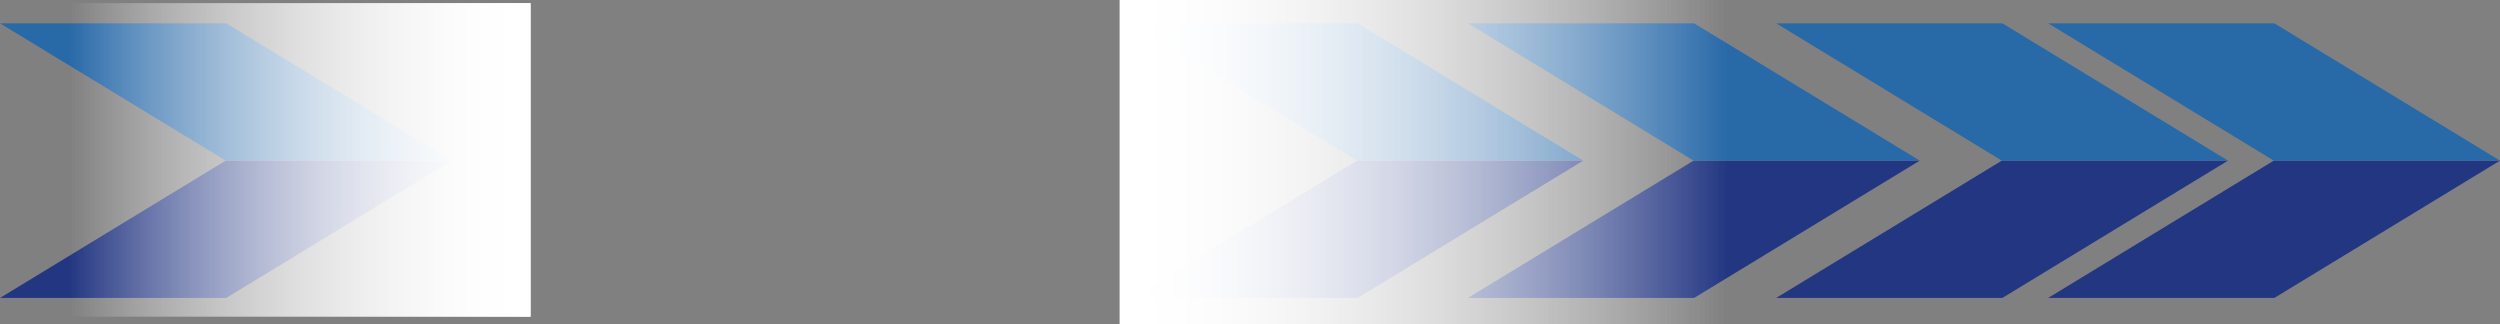 <svg xmlns="http://www.w3.org/2000/svg" xmlns:xlink="http://www.w3.org/1999/xlink" width="2384.399" height="309" viewBox="0 0 2384.399 309">
  <rect x="0" y="0" width="2384.399" height="309" fill="#808080" stroke="none"/>
  <defs>
    <linearGradient id="linear-gradient" x1="0.5" x2="0.5" y2="1" gradientUnits="objectBoundingBox">
      <stop offset="0" stop-color="#fff" stop-opacity="0"/>
      <stop offset="1" stop-color="#fff"/>
    </linearGradient>
  </defs>
  <g id="arrows" transform="translate(252.997 -352)">
    <g id="arrow" transform="translate(1871.997 636.167) rotate(180)">
      <path id="top" d="M208.1,130.972h7.638L430.994,0H215.255L0,130.972Z" fill="#233682"/>
      <path id="bottom" d="M222.893,130.972h-7.638L0,0H215.739L430.994,130.972Z" transform="translate(0.003 130.972)" fill="#2869a8"/>
    </g>
    <g id="arrow-2" data-name="arrow" transform="translate(1577.997 636.167) rotate(180)">
      <path id="top-2" data-name="top" d="M208.1,130.972h7.638L430.994,0H215.255L0,130.972Z" fill="#233682"/>
      <path id="bottom-2" data-name="bottom" d="M222.893,130.972h-7.638L0,0H215.739L430.994,130.972Z" transform="translate(0.003 130.972)" fill="#2869a8"/>
    </g>
    <g id="arrow-3" data-name="arrow" transform="translate(1256.997 636.167) rotate(180)">
      <path id="top-3" data-name="top" d="M208.1,130.972h7.638L430.994,0H215.255L0,130.972Z" fill="#233682"/>
      <path id="bottom-3" data-name="bottom" d="M222.893,130.972h-7.638L0,0H215.739L430.994,130.972Z" transform="translate(0.003 130.972)" fill="#2869a8"/>
    </g>
    <g id="arrow-4" data-name="arrow" transform="translate(2131.402 636.167) rotate(180)">
      <path id="top-4" data-name="top" d="M208.1,130.972h7.638L430.994,0H215.255L0,130.972Z" fill="#233682"/>
      <path id="bottom-4" data-name="bottom" d="M222.893,130.972h-7.638L0,0H215.739L430.994,130.972Z" transform="translate(0.003 130.972)" fill="#2869a8"/>
    </g>
    <g id="arrow-5" data-name="arrow" transform="translate(178 636.167) rotate(180)">
      <path id="top-5" data-name="top" d="M208.1,130.972h7.638L430.994,0H215.255L0,130.972Z" fill="#233682"/>
      <path id="bottom-5" data-name="bottom" d="M222.893,130.972h-7.638L0,0H215.739L430.994,130.972Z" transform="translate(0.003 130.972)" fill="#2869a8"/>
    </g>
    <g id="gradient" transform="translate(7)">
      <rect id="Rectangle_199" data-name="Rectangle 199" width="309" height="580" transform="translate(1388 352) rotate(90)" fill="url(#linear-gradient)"/>
      <rect id="Rectangle_200" data-name="Rectangle 200" width="309" height="580" transform="translate(1388 352) rotate(90)" fill="url(#linear-gradient)"/>
    </g>
    <g id="gradient-2" data-name="gradient" transform="translate(1061 1047.127) rotate(180)">
      <rect id="Rectangle_199-2" data-name="Rectangle 199" width="299" height="440" transform="translate(1248 393.127) rotate(90)" fill="url(#linear-gradient)"/>
      <rect id="Rectangle_200-2" data-name="Rectangle 200" width="299" height="440" transform="translate(1248 393.127) rotate(90)" fill="url(#linear-gradient)"/>
    </g>
  </g>
</svg>
